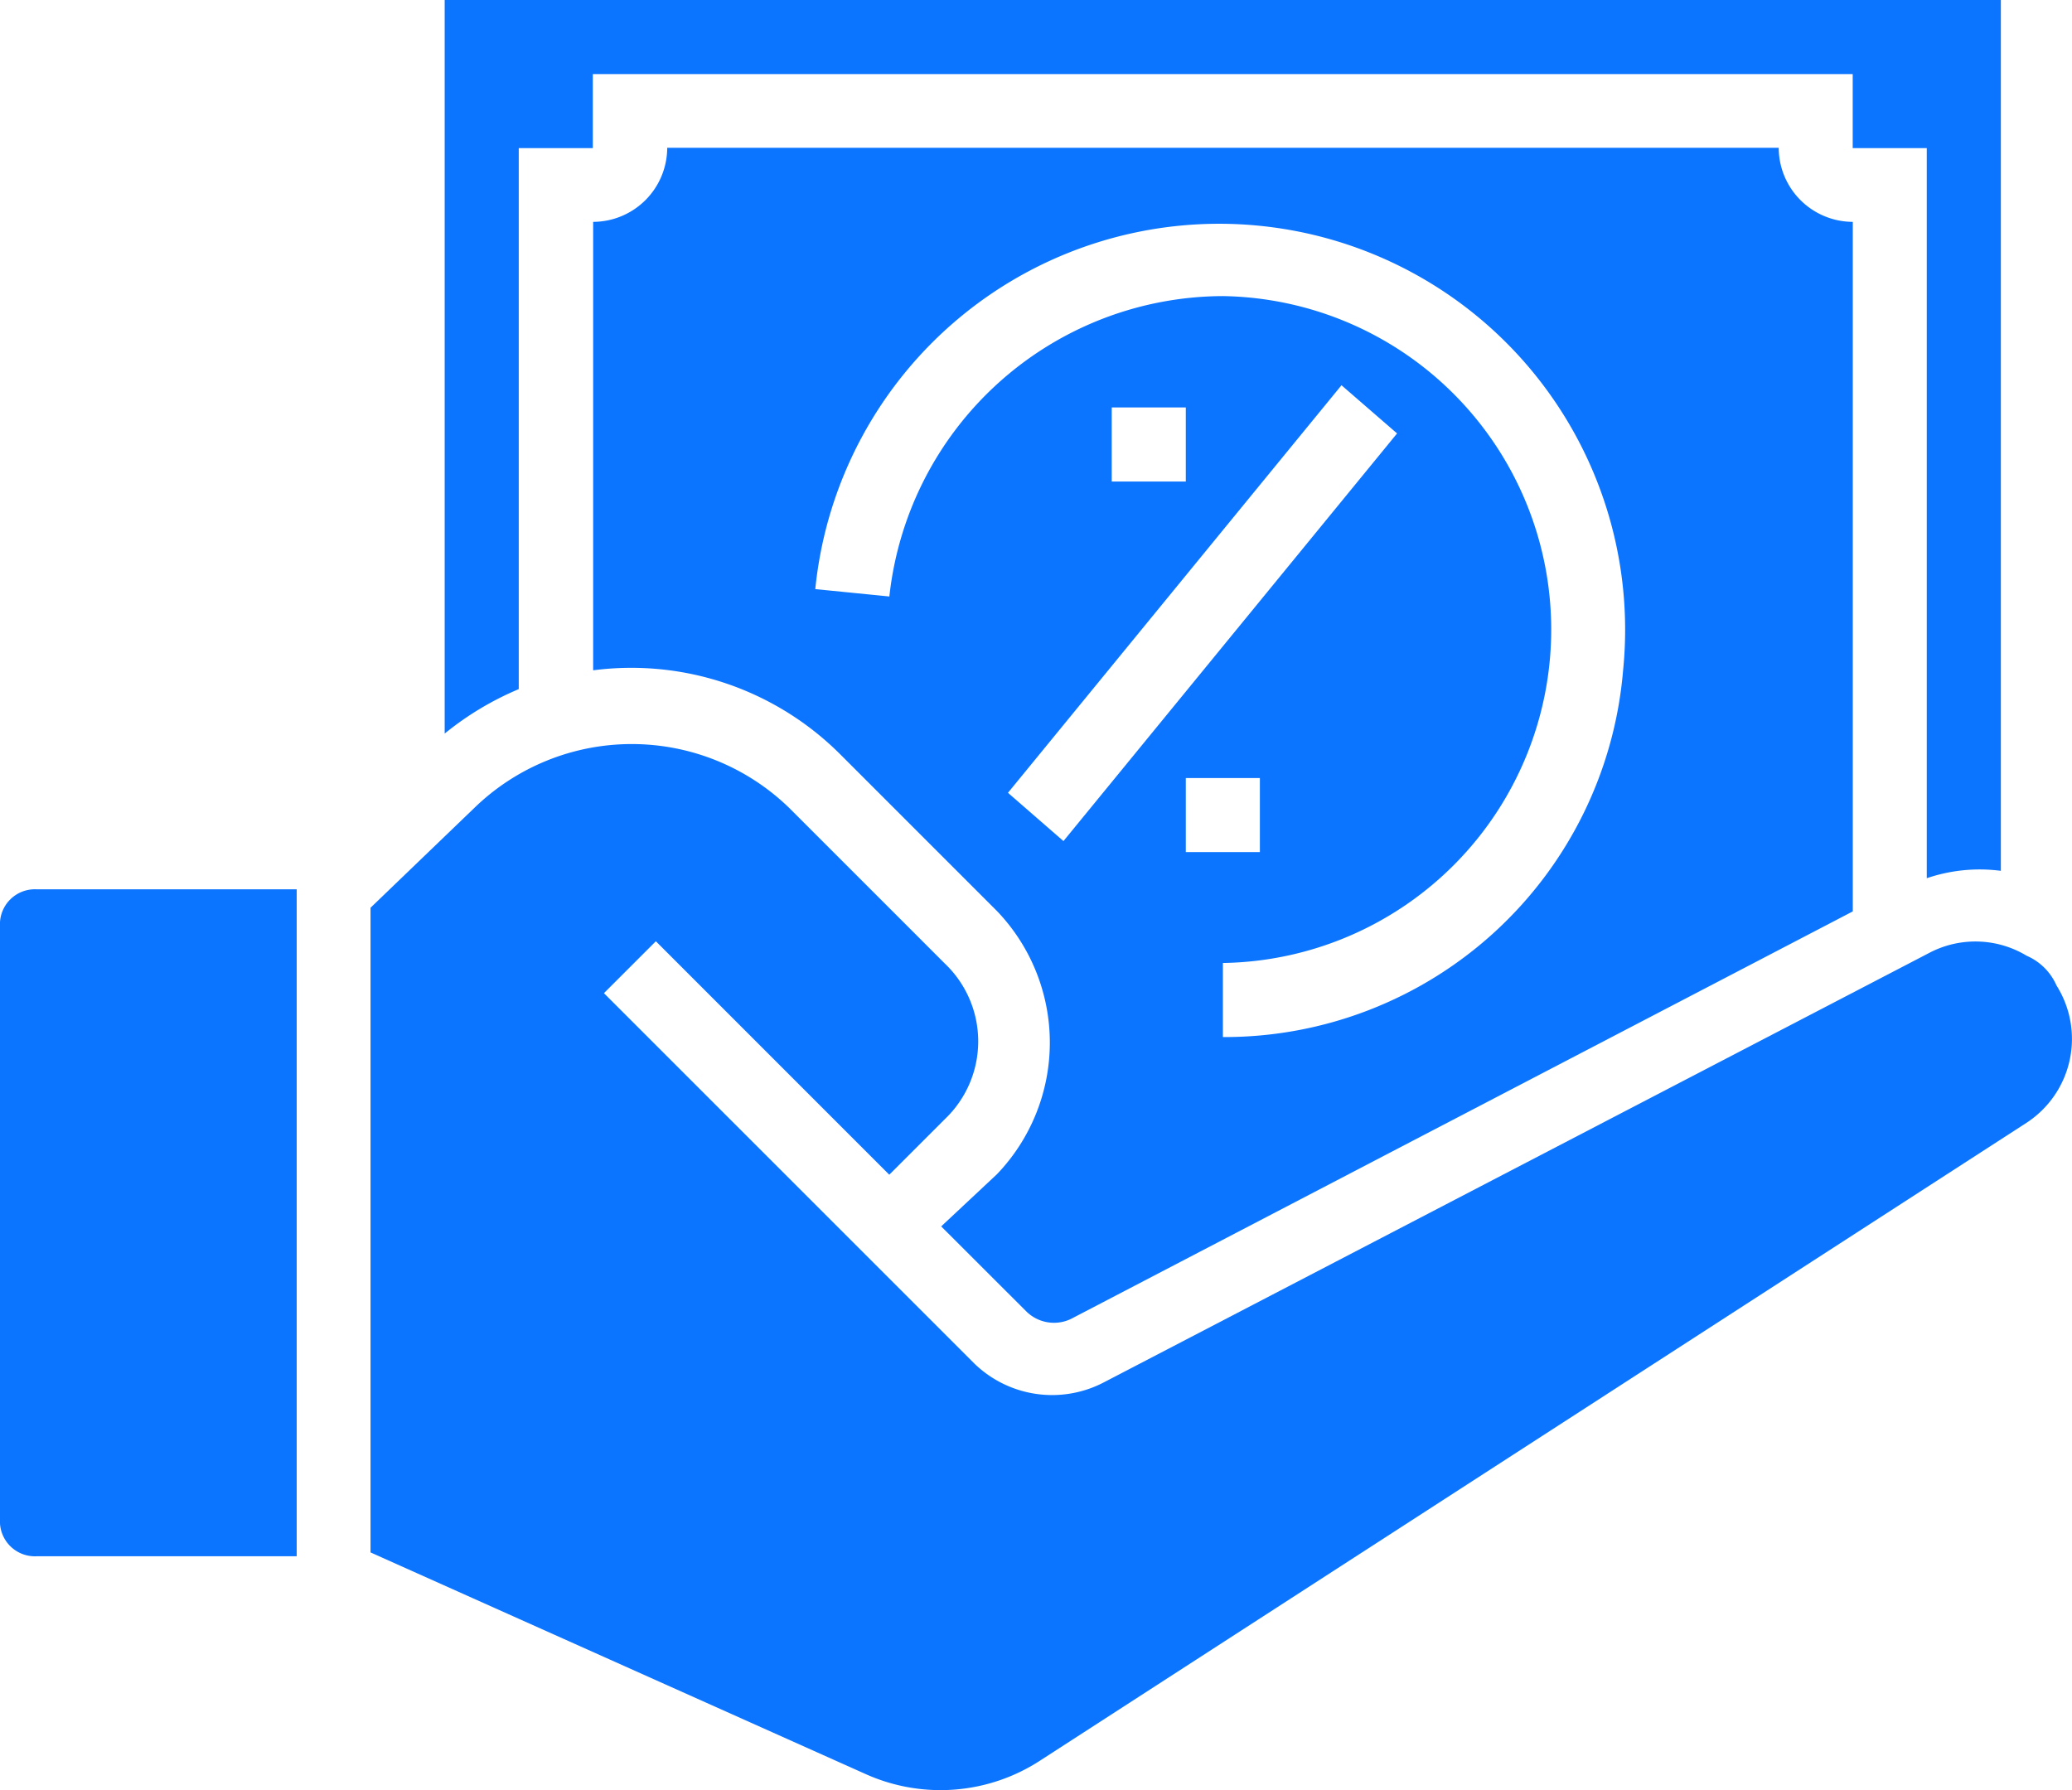 <svg xmlns="http://www.w3.org/2000/svg" width="25.539" height="22.07" viewBox="0 0 25.539 22.07">
  <g id="_004-commission" data-name="004-commission" transform="translate(0)">
    <path id="Path_58" data-name="Path 58" d="M96.913,1.991h.913V1.078h15.529v.913h.913v9a2.017,2.017,0,0,1,.913-.091V.165H96V9.208a3.731,3.731,0,0,1,.913-.548Zm0,0" transform="translate(-90.519 -0.165)" fill="#0c75ff"/>
    <path id="Path_59" data-name="Path 59" d="M132.293,45.455l1.051,1.05a.485.485,0,0,0,.548.091l9.637-5.024v-8.5a.916.916,0,0,1-.913-.913h-13.7a.916.916,0,0,1-.913.913V38.6a3.642,3.642,0,0,1,3.06,1.05l1.918,1.918a2.345,2.345,0,0,1,0,3.243Zm-.639-7.765-.913-.091a5,5,0,0,1,9.957,1,4.931,4.931,0,0,1-4.933,4.522v-.913a4.111,4.111,0,0,0,0-8.221A4.15,4.15,0,0,0,131.654,37.691Zm3.654,3.151v-.913h.913v.913Zm0-5.481v.913h-.913v-.913Zm-2.192,4.75,4.111-5.024.685.594L133.8,40.705Zm0,0" transform="translate(-120.692 -30.337)" fill="#0c75ff"/>
    <path id="Path_60" data-name="Path 60" d="M0,192.621v7.308a.431.431,0,0,0,.457.457h3.2v-8.221H.457A.431.431,0,0,0,0,192.621Zm0,0" transform="translate(0 -181.202)" fill="#0c75ff"/>
    <path id="Path_61" data-name="Path 61" d="M100.417,163.379a1.223,1.223,0,0,0-1.188-.046l-10.185,5.3a1.377,1.377,0,0,1-1.6-.228l-4.567-4.567.64-.64,2.877,2.878.685-.685a1.324,1.324,0,0,0,0-1.918l-1.918-1.918a2.785,2.785,0,0,0-3.882,0L80,162.785v7.947l6.12,2.74a2.251,2.251,0,0,0,2.147-.183l12.149-7.856a1.235,1.235,0,0,0,.365-1.69.707.707,0,0,0-.365-.365Zm0,0" transform="translate(-75.433 -151.595)" fill="#0c75ff"/>
  </g>
</svg>
